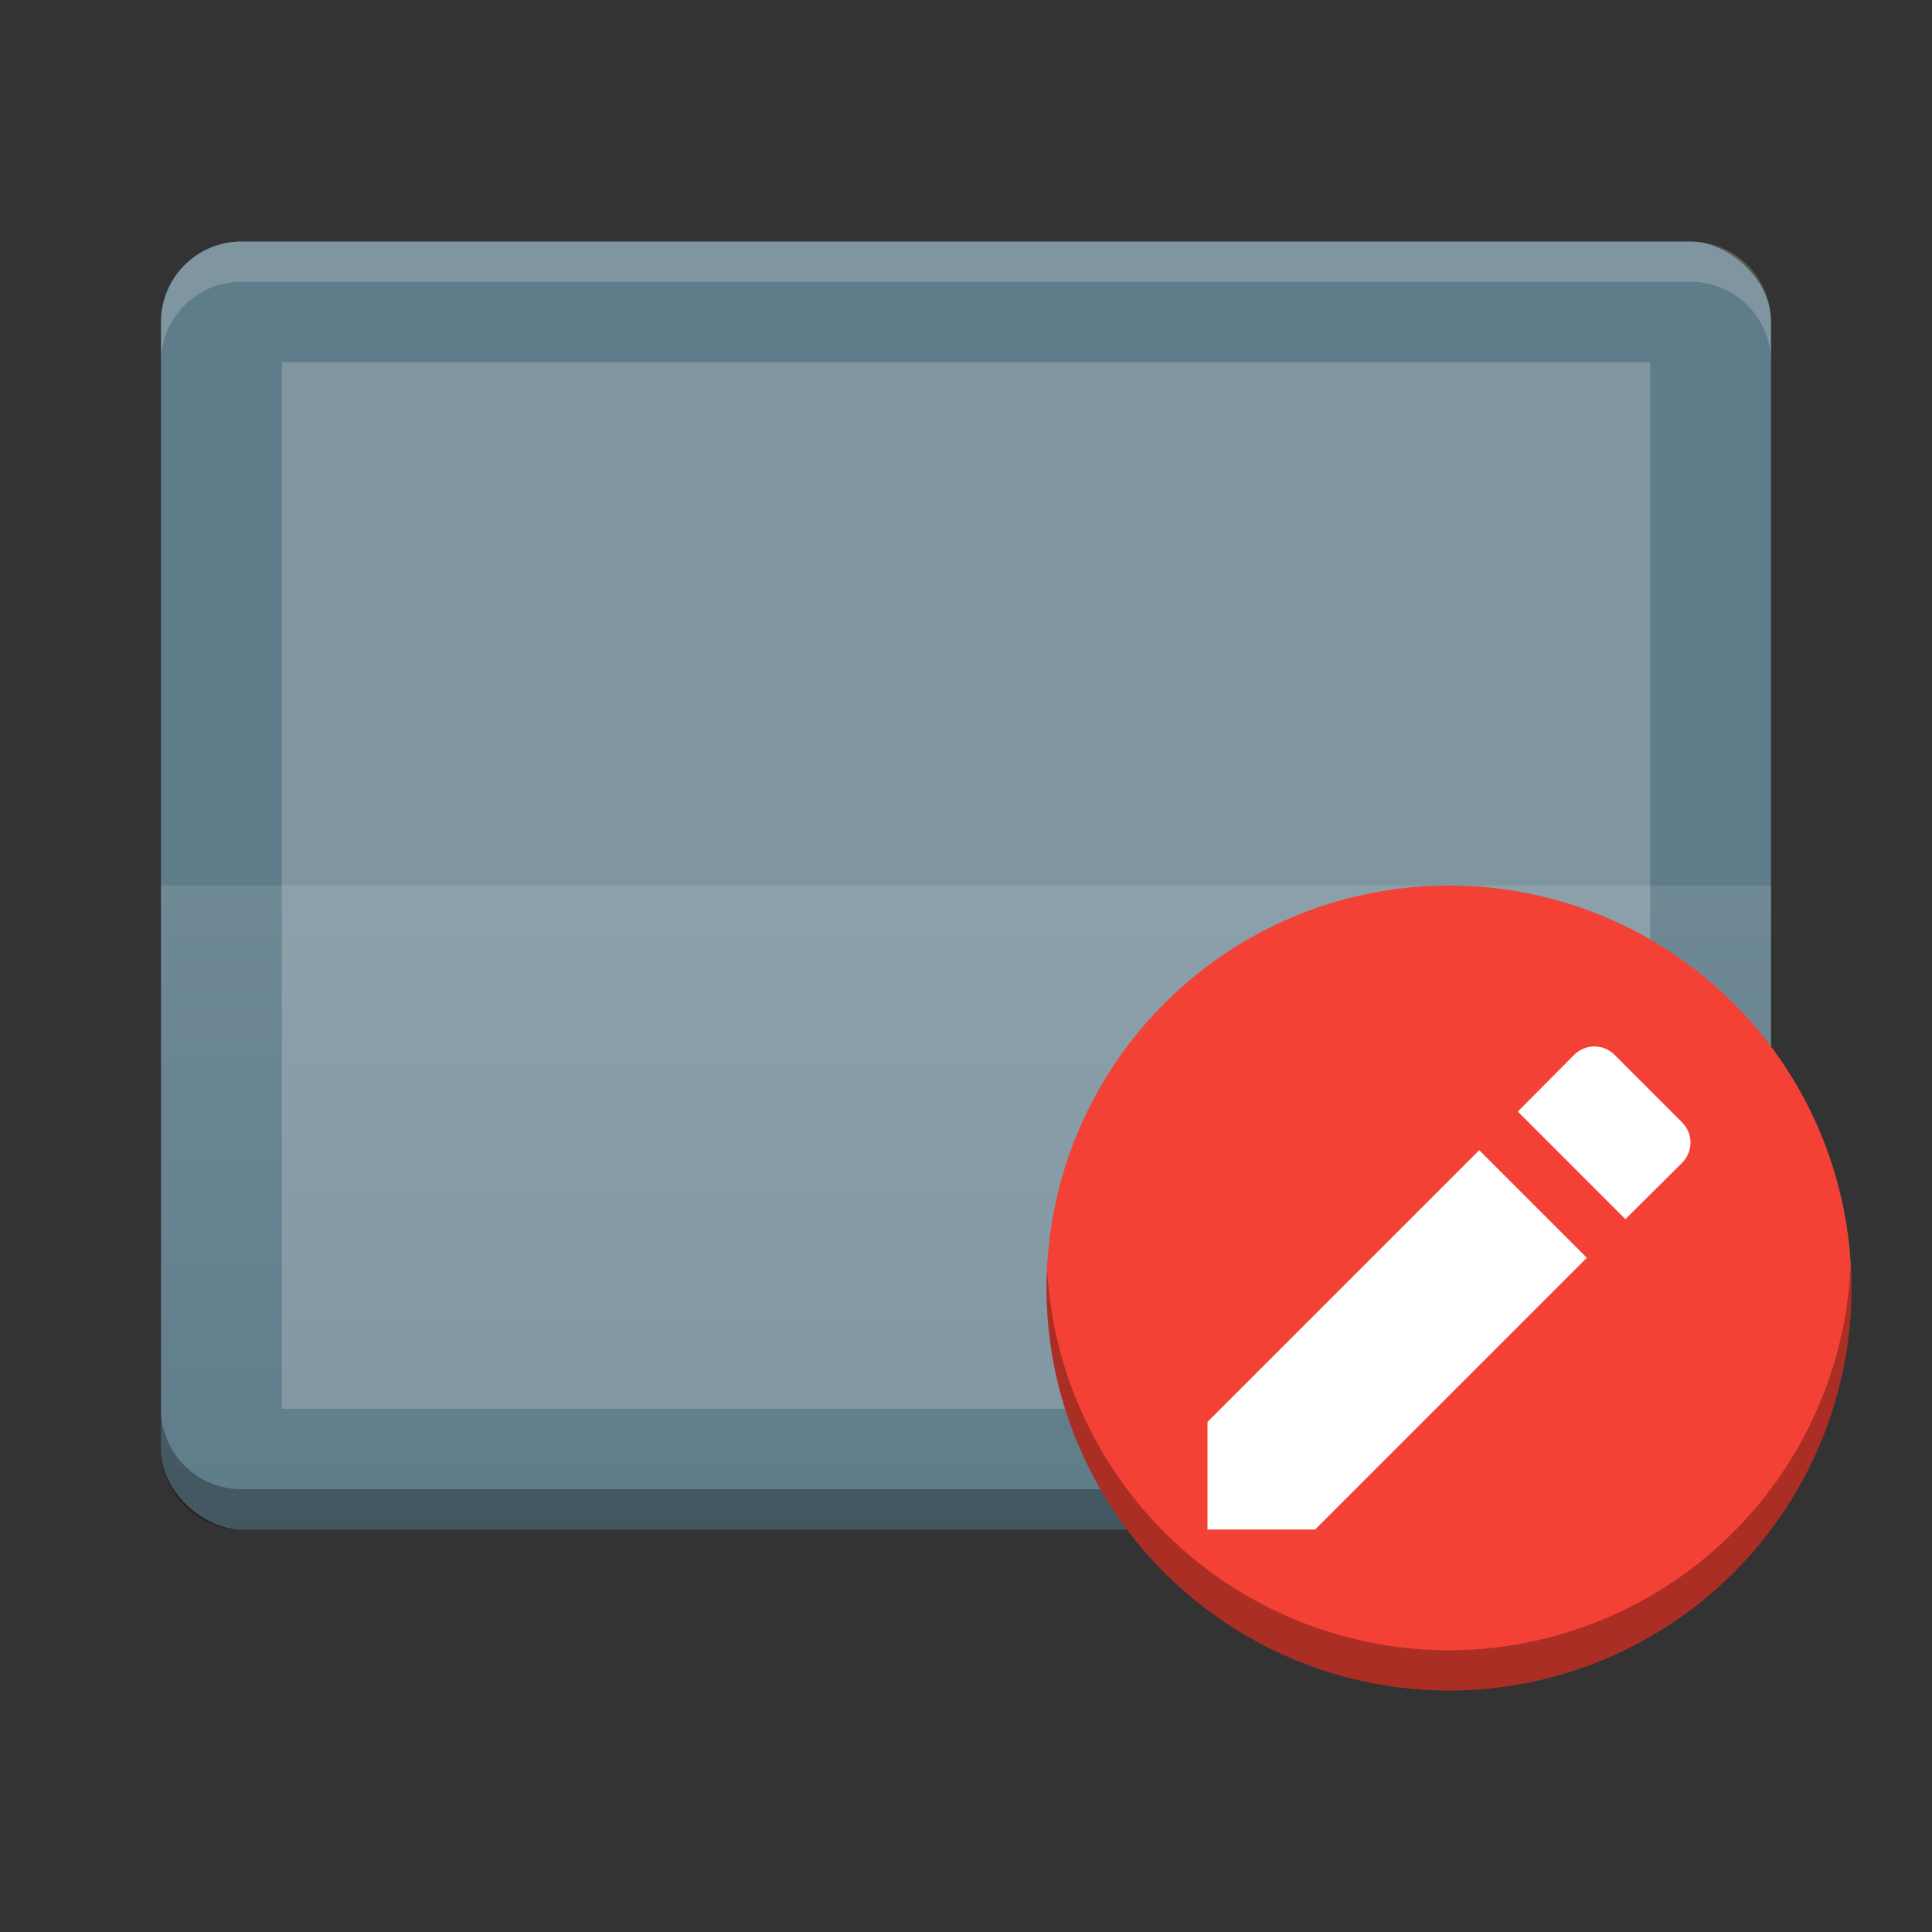 <?xml version="1.0" encoding="UTF-8" standalone="no"?>
<!-- Created with Inkscape (http://www.inkscape.org/) -->

<svg
   xmlns:dc="http://purl.org/dc/elements/1.1/"
   xmlns:cc="http://creativecommons.org/ns#"
   xmlns:rdf="http://www.w3.org/1999/02/22-rdf-syntax-ns#"
   xmlns:svg="http://www.w3.org/2000/svg"
   xmlns="http://www.w3.org/2000/svg"
   xmlns:xlink="http://www.w3.org/1999/xlink"
   xmlns:sodipodi="http://sodipodi.sourceforge.net/DTD/sodipodi-0.dtd"
   xmlns:inkscape="http://www.inkscape.org/namespaces/inkscape"
   id="svg2817"
   height="48"
   width="48"
   version="1.0"
   inkscape:version="0.91 r"
   sodipodi:docname="input-tablet.svg">
  <rect width="100%" height="100%" fill="#333333" stroke="none"/>
  <sodipodi:namedview
     pagecolor="#ffffff"
     bordercolor="#666666"
     borderopacity="1"
     objecttolerance="10"
     gridtolerance="10"
     guidetolerance="10"
     inkscape:pageopacity="0"
     inkscape:pageshadow="2"
     inkscape:window-width="1600"
     inkscape:window-height="840"
     id="namedview55"
     showgrid="false"
     inkscape:zoom="10.66"
     inkscape:cx="26.18093"
     inkscape:cy="23.027429"
     inkscape:window-x="-4"
     inkscape:window-y="34"
     inkscape:window-maximized="1"
     inkscape:current-layer="svg2817" />
  <defs
     id="defs2819">
    <linearGradient
       id="linearGradient2815"
       y2="17.5"
       spreadMethod="reflect"
       gradientUnits="userSpaceOnUse"
       x2="3.005"
       y1="17.5"
       x1="44.995">
      <stop
         id="stop3277"
         style="stop-color:#fff;stop-opacity:0"
         offset="0" />
      <stop
         id="stop3283"
         style="stop-color:#fff"
         offset=".245" />
      <stop
         id="stop3285"
         style="stop-color:#fff"
         offset=".773" />
      <stop
         id="stop3279"
         style="stop-color:#fff;stop-opacity:0"
         offset="1" />
    </linearGradient>
    <linearGradient
       id="linearGradient2813"
       y2="8"
       gradientUnits="userSpaceOnUse"
       x2="26"
       y1="22"
       x1="26">
      <stop
         id="stop3829"
         style="stop-color:#fff"
         offset="0" />
      <stop
         id="stop4295"
         style="stop-color:#fff"
         offset=".302" />
      <stop
         id="stop4293"
         style="stop-color:#fff;stop-opacity:.69"
         offset=".344" />
      <stop
         id="stop3832"
         style="stop-color:#fff;stop-opacity:0"
         offset="1" />
    </linearGradient>
    <linearGradient
       id="linearGradient2811"
       y2="45.934"
       gradientUnits="userSpaceOnUse"
       x2="43.007"
       gradientTransform="matrix(1.282 0 0 1.175 -6.07 -5.303)"
       y1="30.555"
       x1="23.452">
      <stop
         id="stop4561"
         style="stop-color:#fff;stop-opacity:0"
         offset="0" />
      <stop
         id="stop4563"
         style="stop-color:#fff;stop-opacity:0"
         offset="1" />
    </linearGradient>
    <linearGradient
       id="linearGradient2809"
       y2="45.042"
       gradientUnits="userSpaceOnUse"
       x2="15.464"
       y1="7.976"
       x1="15.464">
      <stop
         id="stop3297"
         style="stop-color:#c9af8b"
         offset="0" />
      <stop
         id="stop3299"
         style="stop-color:#ad8757"
         offset=".239" />
      <stop
         id="stop3301"
         style="stop-color:#c2a57f"
         offset=".276" />
      <stop
         id="stop3303"
         style="stop-color:#9d7d53"
         offset="1" />
    </linearGradient>
    <linearGradient
       id="linearGradient2807"
       y2="37.277"
       gradientUnits="userSpaceOnUse"
       x2="24.997"
       gradientTransform="matrix(1.282 0 0 1.557 -6.07 -15.291)"
       y1="15.378"
       x1="24.823">
      <stop
         id="stop3201"
         style="stop-color:#dac197"
         offset="0" />
      <stop
         id="stop3203"
         style="stop-color:#c1a581"
         offset=".239" />
      <stop
         id="stop3205"
         style="stop-color:#dbc298"
         offset=".276" />
      <stop
         id="stop3207"
         style="stop-color:#a68b60"
         offset="1" />
    </linearGradient>
    <radialGradient
       id="radialGradient2805"
       xlink:href="#linearGradient3681"
       gradientUnits="userSpaceOnUse"
       cy="41.5"
       cx="5"
       gradientTransform="matrix(.594 0 0 1.537 41.141 -103.94)"
       r="5" />
    <linearGradient
       id="linearGradient2803"
       y2="35"
       gradientUnits="userSpaceOnUse"
       x2="17.554"
       gradientTransform="matrix(1.757 0 0 1.397 -17.394 -16.412)"
       y1="46"
       x1="17.554">
      <stop
         id="stop3705"
         style="stop-opacity:0"
         offset="0" />
      <stop
         id="stop3711"
         offset=".5" />
      <stop
         id="stop3707"
         style="stop-opacity:0"
         offset="1" />
    </linearGradient>
    <linearGradient
       id="linearGradient3681">
      <stop
         id="stop3683"
         offset="0" />
      <stop
         id="stop3685"
         style="stop-opacity:0"
         offset="1" />
    </linearGradient>
    <radialGradient
       id="radialGradient2801"
       xlink:href="#linearGradient3681"
       gradientUnits="userSpaceOnUse"
       cy="41.5"
       cx="5"
       gradientTransform="matrix(.594 0 0 1.537 -6.66 -103.94)"
       r="5" />
    <linearGradient
       id="linearGradient2789"
       y2="25.411"
       gradientUnits="userSpaceOnUse"
       x2="57.726"
       gradientTransform="matrix(0 .713 -.674 0 50.746 15.046)"
       y1="25.411"
       x1="13.472">
      <stop
         id="stop4224"
         style="stop-color:#fff"
         offset="0" />
      <stop
         id="stop4226"
         style="stop-color:#fff;stop-opacity:0"
         offset="1" />
    </linearGradient>
    <linearGradient
       id="linearGradient2787"
       y2="20.71"
       gradientUnits="userSpaceOnUse"
       x2=".816"
       gradientTransform="matrix(0 -.615 -.584 0 46.949 46.633)"
       y1="20.71"
       x1="28.315">
      <stop
         id="stop2266"
         style="stop-color:#d7e866"
         offset="0" />
      <stop
         id="stop2268"
         style="stop-color:#8cab2a"
         offset="1" />
    </linearGradient>
    <radialGradient
       r="5"
       gradientTransform="matrix(.594 0 0 1.537 41.141 -103.94)"
       cx="5"
       cy="41.5"
       gradientUnits="userSpaceOnUse"
       xlink:href="#linearGradient3681"
       id="radialGradient2805-9" />
    <radialGradient
       r="5"
       gradientTransform="matrix(.594 0 0 1.537 -6.66 -103.94)"
       cx="5"
       cy="41.5"
       gradientUnits="userSpaceOnUse"
       xlink:href="#linearGradient3681"
       id="radialGradient2801-3" />
    <linearGradient
       id="linearGradient3796">
      <stop
         id="stop3798"
         offset="0"
         style="stop-color:#f7f7f7;stop-opacity:1;" />
      <stop
         id="stop3800"
         offset="1"
         style="stop-color:#ececec;stop-opacity:1;" />
    </linearGradient>
    <linearGradient
       id="linearGradient4524">
      <stop
         id="stop4526"
         offset="0"
         style="stop-color:#1c5ed1;stop-opacity:1;" />
      <stop
         id="stop4528"
         offset="1"
         style="stop-color:#3675e3;stop-opacity:1;" />
    </linearGradient>
    <linearGradient
       id="linearGradient3068-1">
      <stop
         id="stop3070-5"
         offset="0"
         style="stop-color:#dfdfdf;stop-opacity:1;" />
      <stop
         id="stop3072-7"
         offset="1"
         style="stop-color:#ffffff;stop-opacity:1;" />
    </linearGradient>
    <linearGradient
       gradientUnits="userSpaceOnUse"
       y2="1010.48"
       x2="24.231"
       y1="1043.135"
       x1="24.231"
       id="linearGradient4245"
       xlink:href="#linearGradient3068-1"
       inkscape:collect="always" />
    <linearGradient
       id="linearGradient3783-1">
      <stop
         style="stop-color:#1e94d3;stop-opacity:1;"
         offset="0"
         id="stop3785-2" />
      <stop
         id="stop3803-6"
         offset="1"
         style="stop-color:#1e94d3;stop-opacity:1;" />
    </linearGradient>
    <linearGradient
       inkscape:collect="always"
       xlink:href="#linearGradient3783-1"
       id="linearGradient3827-7"
       x1="-10"
       y1="90"
       x2="30"
       y2="50"
       gradientUnits="userSpaceOnUse" />
    <linearGradient
       id="linearGradient3821">
      <stop
         style="stop-color:#37aee2;stop-opacity:1;"
         offset="0"
         id="stop3823" />
      <stop
         style="stop-color:#1e96c8;stop-opacity:1;"
         offset="1"
         id="stop3825" />
    </linearGradient>
    <linearGradient
       id="linearGradient3829">
      <stop
         id="stop3831"
         offset="0"
         style="stop-color:#1f96d4;stop-opacity:1;" />
      <stop
         id="stop3833"
         offset="1"
         style="stop-color:#37aee2;stop-opacity:1;" />
    </linearGradient>
    <linearGradient
       id="linearGradient3877">
      <stop
         style="stop-color:#eff7fc;stop-opacity:1;"
         offset="0"
         id="stop3879" />
      <stop
         style="stop-color:#ffffff;stop-opacity:1;"
         offset="1"
         id="stop3881" />
    </linearGradient>
    <linearGradient
       y2="80"
       x2="6.667"
       y1="56.667"
       x1="16.667"
       gradientUnits="userSpaceOnUse"
       id="linearGradient3950"
       xlink:href="#linearGradient3821"
       inkscape:collect="always" />
    <linearGradient
       y2="160"
       x2="160"
       y1="120"
       x1="135"
       gradientTransform="matrix(0.199,0,0,0.201,0.254,1003.854)"
       gradientUnits="userSpaceOnUse"
       id="linearGradient3980"
       xlink:href="#linearGradient3877"
       inkscape:collect="always" />
    <linearGradient
       inkscape:collect="always"
       xlink:href="#linearGradient4269"
       id="linearGradient3912"
       gradientUnits="userSpaceOnUse"
       gradientTransform="matrix(0,-1,1,0,-164,165)"
       x1="143"
       y1="203"
       x2="127"
       y2="203" />
    <linearGradient
       inkscape:collect="always"
       id="linearGradient4269">
      <stop
         style="stop-color:#ffffff;stop-opacity:1;"
         offset="0"
         id="stop4271" />
      <stop
         style="stop-color:#ffffff;stop-opacity:0;"
         offset="1"
         id="stop4273" />
    </linearGradient>
  </defs>
  <g
     id="layer7"
     inkscape:label="Baseshape"
     style="display:none"
     transform="translate(-52.273,-2.186)">
    <rect
       rx="9"
       ry="9"
       y="2"
       x="2"
       height="44"
       width="44"
       id="rect4169"
       style="display:inline;fill:#abe1ad;fill-opacity:1;stroke:none" />
  </g>
  <g
     id="g4225"
     transform="translate(0,5e-6)">
    <rect
       ry="2"
       rx="2"
       y="-44"
       x="-38"
       height="40"
       width="32"
       id="rect4203-6"
       style="display:inline;fill:#5f7c8a;fill-opacity:1;stroke:none;enable-background:new"
       transform="matrix(0,-1,-1,0,0,0)" />
    <path
       id="rect4215"
       d="m 4,35 0,1 c 0,1.108 0.892,2 2,2 l 36,0 c 1.108,0 2,-0.892 2,-2 l 0,-1 c 0,1.108 -0.892,2 -2,2 L 6,37 C 4.892,37 4,36.108 4,35 Z"
       style="display:inline;opacity:0.3;fill:#000000;fill-opacity:1;stroke:none;enable-background:new"
       inkscape:connector-curvature="0" />
    <rect
       transform="matrix(0,-1,-1,0,0,0)"
       style="display:inline;fill:#7f96a1;fill-opacity:1;stroke:none;enable-background:new"
       id="rect3282"
       width="26"
       height="34"
       x="-35"
       y="-41"
       rx="0"
       ry="0" />
    <path
       sodipodi:nodetypes="ssssccs"
       inkscape:connector-curvature="0"
       style="display:inline;opacity:0.1;fill:url(#linearGradient3912);fill-opacity:1;stroke:none;enable-background:new"
       d="m 4,36 c 0,1.108 0.892,2 2,2 l 36,0 c 1.108,0 2,-0.892 2,-2 l 0,-14 -40,0 z"
       id="path4294" />
    <path
       inkscape:connector-curvature="0"
       id="rect4414"
       d="m 6,6 c -1.108,0 -2,0.892 -2,2 l 0,1 c 0,-1.108 0.892,-2 2,-2 l 36,0 c 1.108,0 2,0.892 2,2 l 0,-1 c 0,-1.108 -0.892,-2 -2,-2 l -36,0 z"
       style="display:inline;opacity:0.2;fill:#ffffff;fill-opacity:1;stroke:none;enable-background:new" />
    <circle
       id="path4058"
       style="display:inline;fill:#f34235;fill-opacity:1;stroke:none;enable-background:new"
       cx="36"
       cy="32"
       r="10" />
    <path
       style="display:inline;fill:#ffffff;fill-opacity:1;stroke:none;enable-background:new"
       sodipodi:nodetypes="cccccccsscccc"
       id="path4-0"
       d="M 30,35.327 30,38 l 2.673,0 6.751,-6.751 -2.673,-2.673 z m 11.788,-6.434 c 0.283,-0.283 0.283,-0.728 0,-1.011 l -1.671,-1.671 c -0.283,-0.283 -0.728,-0.283 -1.011,0 l -1.396,1.405 2.673,2.673 z"
       inkscape:connector-curvature="0" />
    <path
       id="circle4220"
       d="M 45.979,31.414 A 10,10 0 0 1 36,41 10,10 0 0 1 26.021,31.586 10,10 0 0 0 26,32 10,10 0 0 0 36,42 10,10 0 0 0 46,32 10,10 0 0 0 45.979,31.414 Z"
       style="display:inline;opacity:0.3;fill:#000000;fill-opacity:1;stroke:none;enable-background:new"
       inkscape:connector-curvature="0" />
  </g>
</svg>
